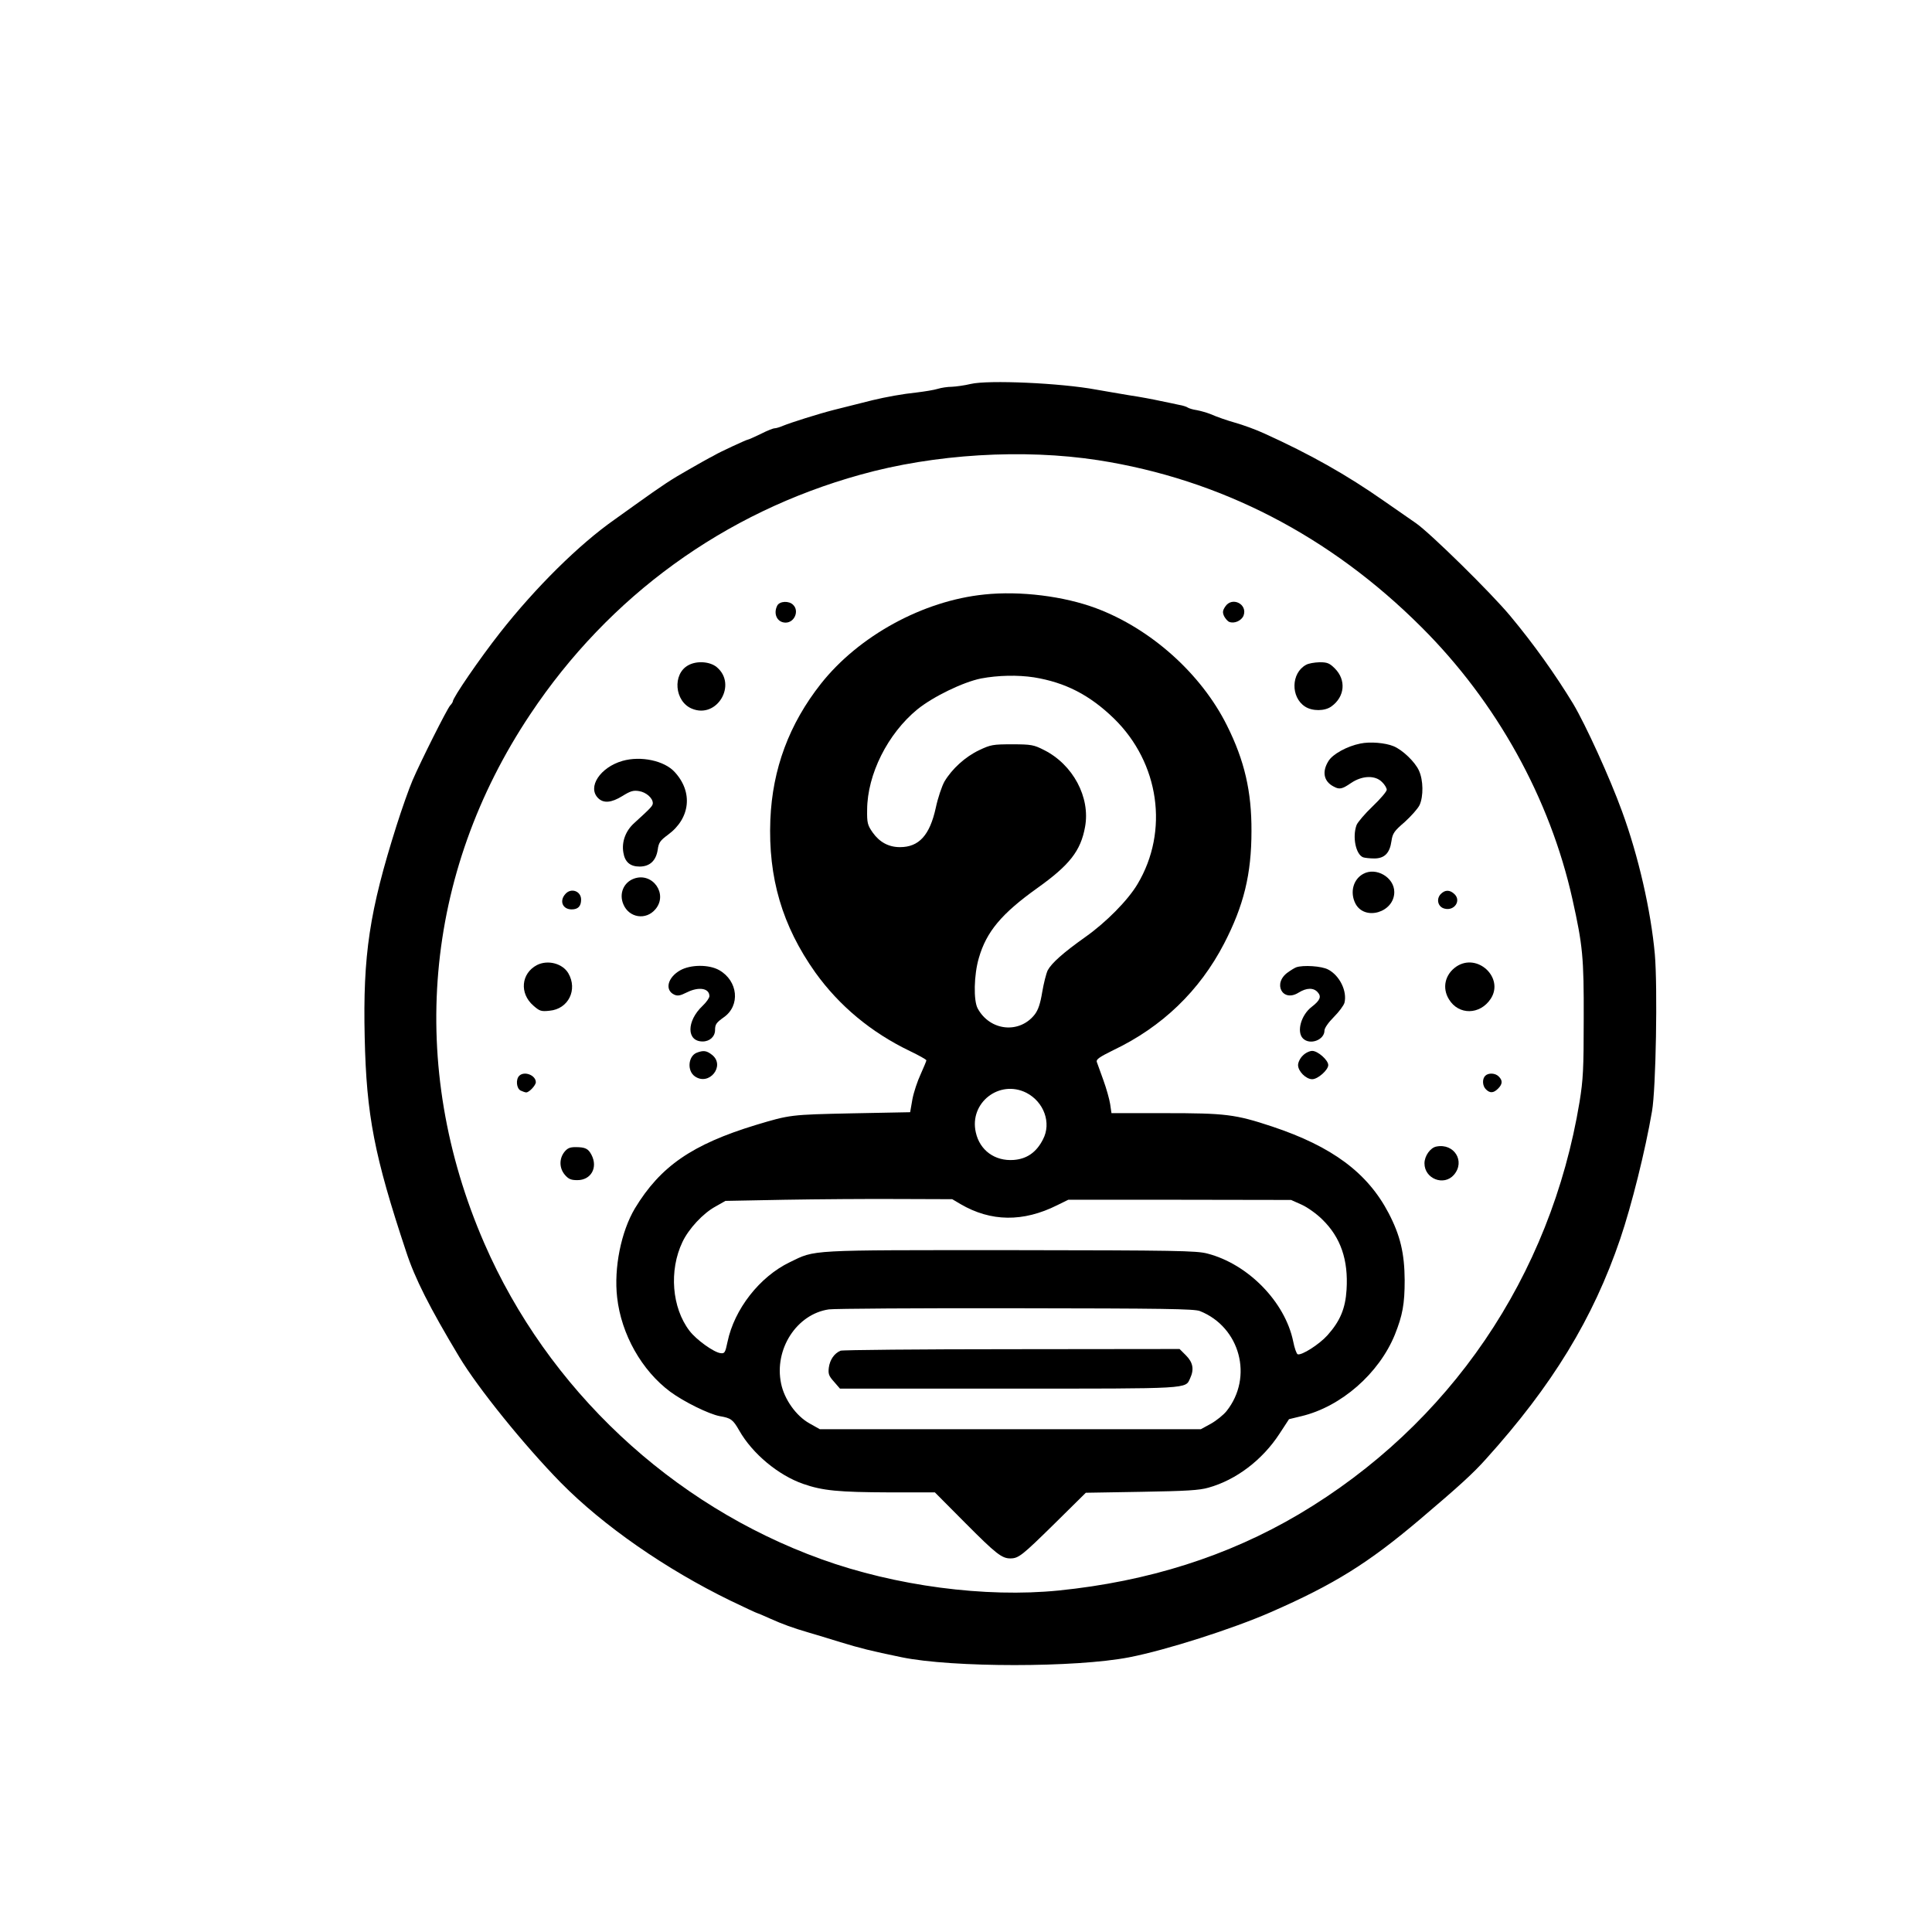 <?xml version="1.0" standalone="no"?>
<!DOCTYPE svg PUBLIC "-//W3C//DTD SVG 20010904//EN"
 "http://www.w3.org/TR/2001/REC-SVG-20010904/DTD/svg10.dtd">
<svg version="1.0" xmlns="http://www.w3.org/2000/svg"
 width="1024pt" height="1024pt" viewBox="0 0 1024 1024"
 preserveAspectRatio="xMidYMid meet">

<g transform="translate(0,1024) scale(0.1,-0.1)"
fill="#000000" stroke="none">
<path d="M5145 8205 c-33 -8 -78 -14 -100 -15 -22 0 -56 -5 -75 -11 -19 -6
-69 -14 -110 -19 -77 -8 -164 -24 -235 -41 -52 -13 -135 -34 -207 -52 -82 -21
-227 -67 -266 -83 -18 -8 -39 -14 -46 -14 -8 0 -41 -13 -74 -30 -34 -16 -64
-30 -68 -30 -7 0 -151 -67 -174 -81 -8 -5 -22 -12 -30 -16 -8 -4 -58 -32 -110
-62 -92 -52 -136 -81 -284 -187 -38 -27 -87 -62 -109 -78 -187 -131 -418 -359
-608 -601 -106 -135 -249 -343 -249 -363 0 -3 -6 -13 -14 -21 -18 -21 -155
-294 -199 -396 -19 -44 -57 -152 -85 -240 -144 -455 -179 -686 -169 -1124 9
-412 51 -628 220 -1136 46 -141 124 -295 280 -555 100 -167 345 -470 540 -669
226 -229 556 -458 899 -625 75 -36 139 -66 142 -66 2 0 33 -13 68 -29 67 -30
119 -49 208 -75 30 -9 105 -31 165 -50 105 -32 156 -45 325 -80 268 -55 922
-55 1205 0 196 38 549 151 750 239 338 148 517 260 791 492 210 178 283 245
350 320 351 389 568 744 712 1168 60 177 132 465 168 675 21 120 30 657 15
832 -21 232 -87 521 -174 758 -65 179 -193 459 -259 570 -95 156 -208 315
-333 465 -103 124 -424 439 -500 492 -27 19 -104 72 -170 118 -197 138 -392
248 -635 358 -41 19 -112 45 -155 57 -39 11 -92 29 -131 46 -18 7 -49 16 -70
20 -22 3 -43 10 -49 14 -5 4 -26 11 -45 14 -19 4 -64 14 -100 21 -36 8 -110
22 -165 30 -55 9 -134 23 -175 30 -188 35 -572 52 -665 30z m675 -404 c648
-101 1230 -401 1715 -886 398 -397 680 -907 799 -1440 55 -247 61 -309 60
-635 0 -267 -3 -322 -22 -440 -153 -926 -688 -1712 -1488 -2186 -376 -222
-798 -356 -1273 -404 -389 -39 -865 24 -1258 166 -795 287 -1450 902 -1786
1674 -410 943 -322 1958 244 2805 418 627 1028 1069 1749 1269 393 110 864
138 1260 77z"/>
<path d="M5217 7089 c-325 -33 -665 -219 -866 -473 -168 -213 -257 -451 -268
-721 -12 -307 63 -562 238 -809 127 -177 296 -318 502 -417 48 -23 87 -45 87
-49 0 -4 -14 -37 -30 -73 -17 -36 -37 -96 -44 -133 l-12 -69 -310 -6 c-324 -7
-326 -7 -509 -62 -337 -103 -505 -219 -640 -442 -73 -123 -112 -315 -94 -472
22 -195 130 -387 282 -500 72 -53 204 -118 262 -129 59 -10 70 -18 103 -76 70
-123 207 -237 339 -283 103 -36 187 -44 458 -45 l240 0 160 -161 c164 -165
195 -189 240 -189 44 0 63 16 235 185 l165 163 295 5 c237 4 307 8 355 22 147
41 286 147 376 285 l51 78 66 16 c210 50 411 226 495 432 41 103 52 162 52
289 -1 142 -23 236 -85 355 -112 214 -299 353 -617 459 -196 65 -247 71 -568
71 l-284 0 -7 48 c-4 26 -20 83 -36 127 -16 44 -32 88 -35 97 -4 13 15 26 88
62 258 123 457 314 587 565 104 201 145 367 145 596 1 210 -37 374 -130 560
-136 273 -402 512 -693 621 -171 64 -402 93 -593 73z m263 -439 c166 -27 295
-93 424 -218 241 -235 293 -597 125 -878 -51 -86 -167 -203 -276 -280 -117
-83 -179 -138 -200 -177 -8 -17 -21 -68 -29 -115 -10 -61 -21 -94 -39 -118
-81 -105 -238 -89 -303 31 -23 42 -20 179 6 267 40 140 121 236 310 371 171
122 230 197 253 324 29 157 -64 331 -218 408 -53 27 -67 30 -168 30 -102 0
-114 -2 -175 -31 -74 -35 -144 -99 -184 -166 -14 -25 -35 -87 -46 -139 -32
-146 -89 -209 -190 -209 -60 0 -108 26 -145 78 -27 39 -30 51 -29 120 1 188
109 403 266 532 84 68 243 145 338 164 91 17 193 19 280 6z m-40 -2202 c93
-48 134 -160 88 -247 -35 -69 -86 -104 -156 -109 -99 -7 -179 51 -200 146 -36
157 125 282 268 210z m-349 -590 c161 -94 332 -96 512 -6 l59 29 590 0 591 -1
56 -25 c31 -14 80 -49 109 -78 98 -95 139 -215 129 -373 -6 -99 -34 -166 -101
-241 -44 -49 -137 -108 -158 -101 -6 2 -17 33 -24 69 -43 208 -238 409 -455
465 -58 15 -162 17 -1044 18 -1082 0 -1031 3 -1169 -64 -160 -77 -294 -249
-330 -422 -12 -57 -15 -63 -37 -60 -35 4 -129 71 -165 119 -93 122 -109 319
-37 470 33 70 109 152 175 188 l53 30 315 6 c173 3 444 5 601 4 l286 -1 44
-26z m1269 -567 c213 -85 284 -350 141 -530 -16 -20 -53 -50 -83 -67 l-53 -29
-1010 0 -1010 0 -55 31 c-70 39 -133 127 -150 211 -38 181 82 368 253 393 29
4 475 7 992 6 779 -1 946 -3 975 -15z"/>
<path d="M4455 3081 c-33 -14 -56 -47 -62 -89 -4 -33 -1 -44 27 -75 l32 -37
895 0 c971 0 935 -2 961 55 22 47 15 84 -22 121 l-34 34 -888 -1 c-489 0 -898
-4 -909 -8z"/>
<path d="M4120 7031 c-23 -44 -1 -91 44 -91 47 0 73 62 40 94 -22 23 -71 20
-84 -3z"/>
<path d="M6494 7025 c-14 -21 -15 -31 -6 -51 7 -13 19 -27 27 -30 27 -11 65 6
76 33 23 61 -61 103 -97 48z"/>
<path d="M3648 6714 c-85 -46 -73 -192 19 -230 133 -56 242 128 132 220 -36
30 -106 35 -151 10z"/>
<path d="M6922 6716 c-79 -43 -82 -171 -5 -221 38 -25 105 -25 140 1 71 51 79
140 18 201 -28 28 -40 33 -81 33 -27 -1 -59 -6 -72 -14z"/>
<path d="M7210 6299 c-70 -14 -147 -56 -169 -93 -35 -56 -25 -107 26 -134 32
-18 46 -15 94 18 59 40 128 42 164 5 14 -13 25 -32 25 -41 0 -9 -34 -49 -75
-88 -41 -39 -79 -84 -85 -99 -23 -63 -4 -156 35 -171 9 -3 36 -6 59 -6 54 0
82 28 91 92 6 41 14 53 70 101 34 31 70 71 79 90 21 46 20 132 -3 182 -20 46
-88 111 -135 130 -44 18 -124 25 -176 14z"/>
<path d="M3299 6207 c-118 -34 -187 -139 -129 -197 29 -29 71 -25 129 11 42
26 57 31 88 26 38 -6 73 -37 73 -64 0 -14 -10 -25 -98 -105 -46 -41 -68 -100
-58 -157 8 -50 36 -74 86 -74 54 0 87 31 96 89 5 38 13 49 55 80 118 87 133
226 35 332 -54 60 -179 87 -277 59z"/>
<path d="M7225 5608 c-53 -29 -71 -98 -41 -157 49 -94 206 -47 206 61 0 78
-97 134 -165 96z"/>
<path d="M3360 5583 c-55 -20 -80 -80 -56 -136 30 -72 120 -86 170 -26 68 80
-15 198 -114 162z"/>
<path d="M2997 5502 c-34 -37 -15 -82 33 -82 34 0 50 17 50 52 0 45 -53 64
-83 30z"/>
<path d="M7635 5500 c-24 -27 -13 -68 22 -76 51 -13 88 41 53 76 -25 25 -52
25 -75 0z"/>
<path d="M2846 5125 c-84 -44 -94 -150 -19 -215 33 -29 41 -32 86 -27 100 9
150 112 99 199 -31 52 -109 72 -166 43z"/>
<path d="M7719 5117 c-60 -41 -77 -113 -39 -174 51 -84 164 -83 221 3 73 111
-70 246 -182 171z"/>
<path d="M3605 5097 c-67 -38 -83 -105 -31 -129 18 -8 32 -5 64 11 65 33 122
24 122 -19 0 -9 -16 -32 -36 -51 -86 -81 -86 -189 0 -189 38 0 66 26 66 61 0
30 7 39 46 67 89 62 76 193 -24 250 -55 31 -152 30 -207 -1z"/>
<path d="M6870 5113 c-8 -3 -28 -15 -43 -26 -84 -58 -30 -162 56 -108 42 26
79 27 101 2 21 -23 13 -43 -31 -77 -57 -43 -82 -133 -47 -168 37 -37 114 -8
114 42 0 13 21 43 50 72 27 27 52 61 56 75 15 61 -25 144 -86 176 -34 19 -134
25 -170 12z"/>
<path d="M3692 4660 c-45 -19 -51 -96 -9 -125 76 -53 163 57 91 114 -29 23
-46 25 -82 11z"/>
<path d="M6905 4645 c-14 -13 -25 -36 -25 -50 0 -33 42 -75 75 -75 30 0 85 49
85 75 0 26 -55 75 -85 75 -14 0 -37 -11 -50 -25z"/>
<path d="M2752 4538 c-19 -19 -15 -66 7 -78 11 -5 24 -10 30 -10 16 0 51 38
51 54 0 37 -61 61 -88 34z"/>
<path d="M7872 4538 c-17 -17 -15 -54 4 -72 21 -21 40 -20 64 4 24 24 25 43 4
64 -18 19 -55 21 -72 4z"/>
<path d="M7613 4163 c-32 -6 -63 -50 -63 -89 0 -82 103 -122 156 -61 62 72 1
169 -93 150z"/>
<path d="M2991 4134 c-28 -36 -27 -86 3 -121 19 -22 32 -28 66 -28 73 0 110
67 75 134 -17 33 -33 41 -85 41 -30 0 -43 -6 -59 -26z"/>
</g>
</svg>
